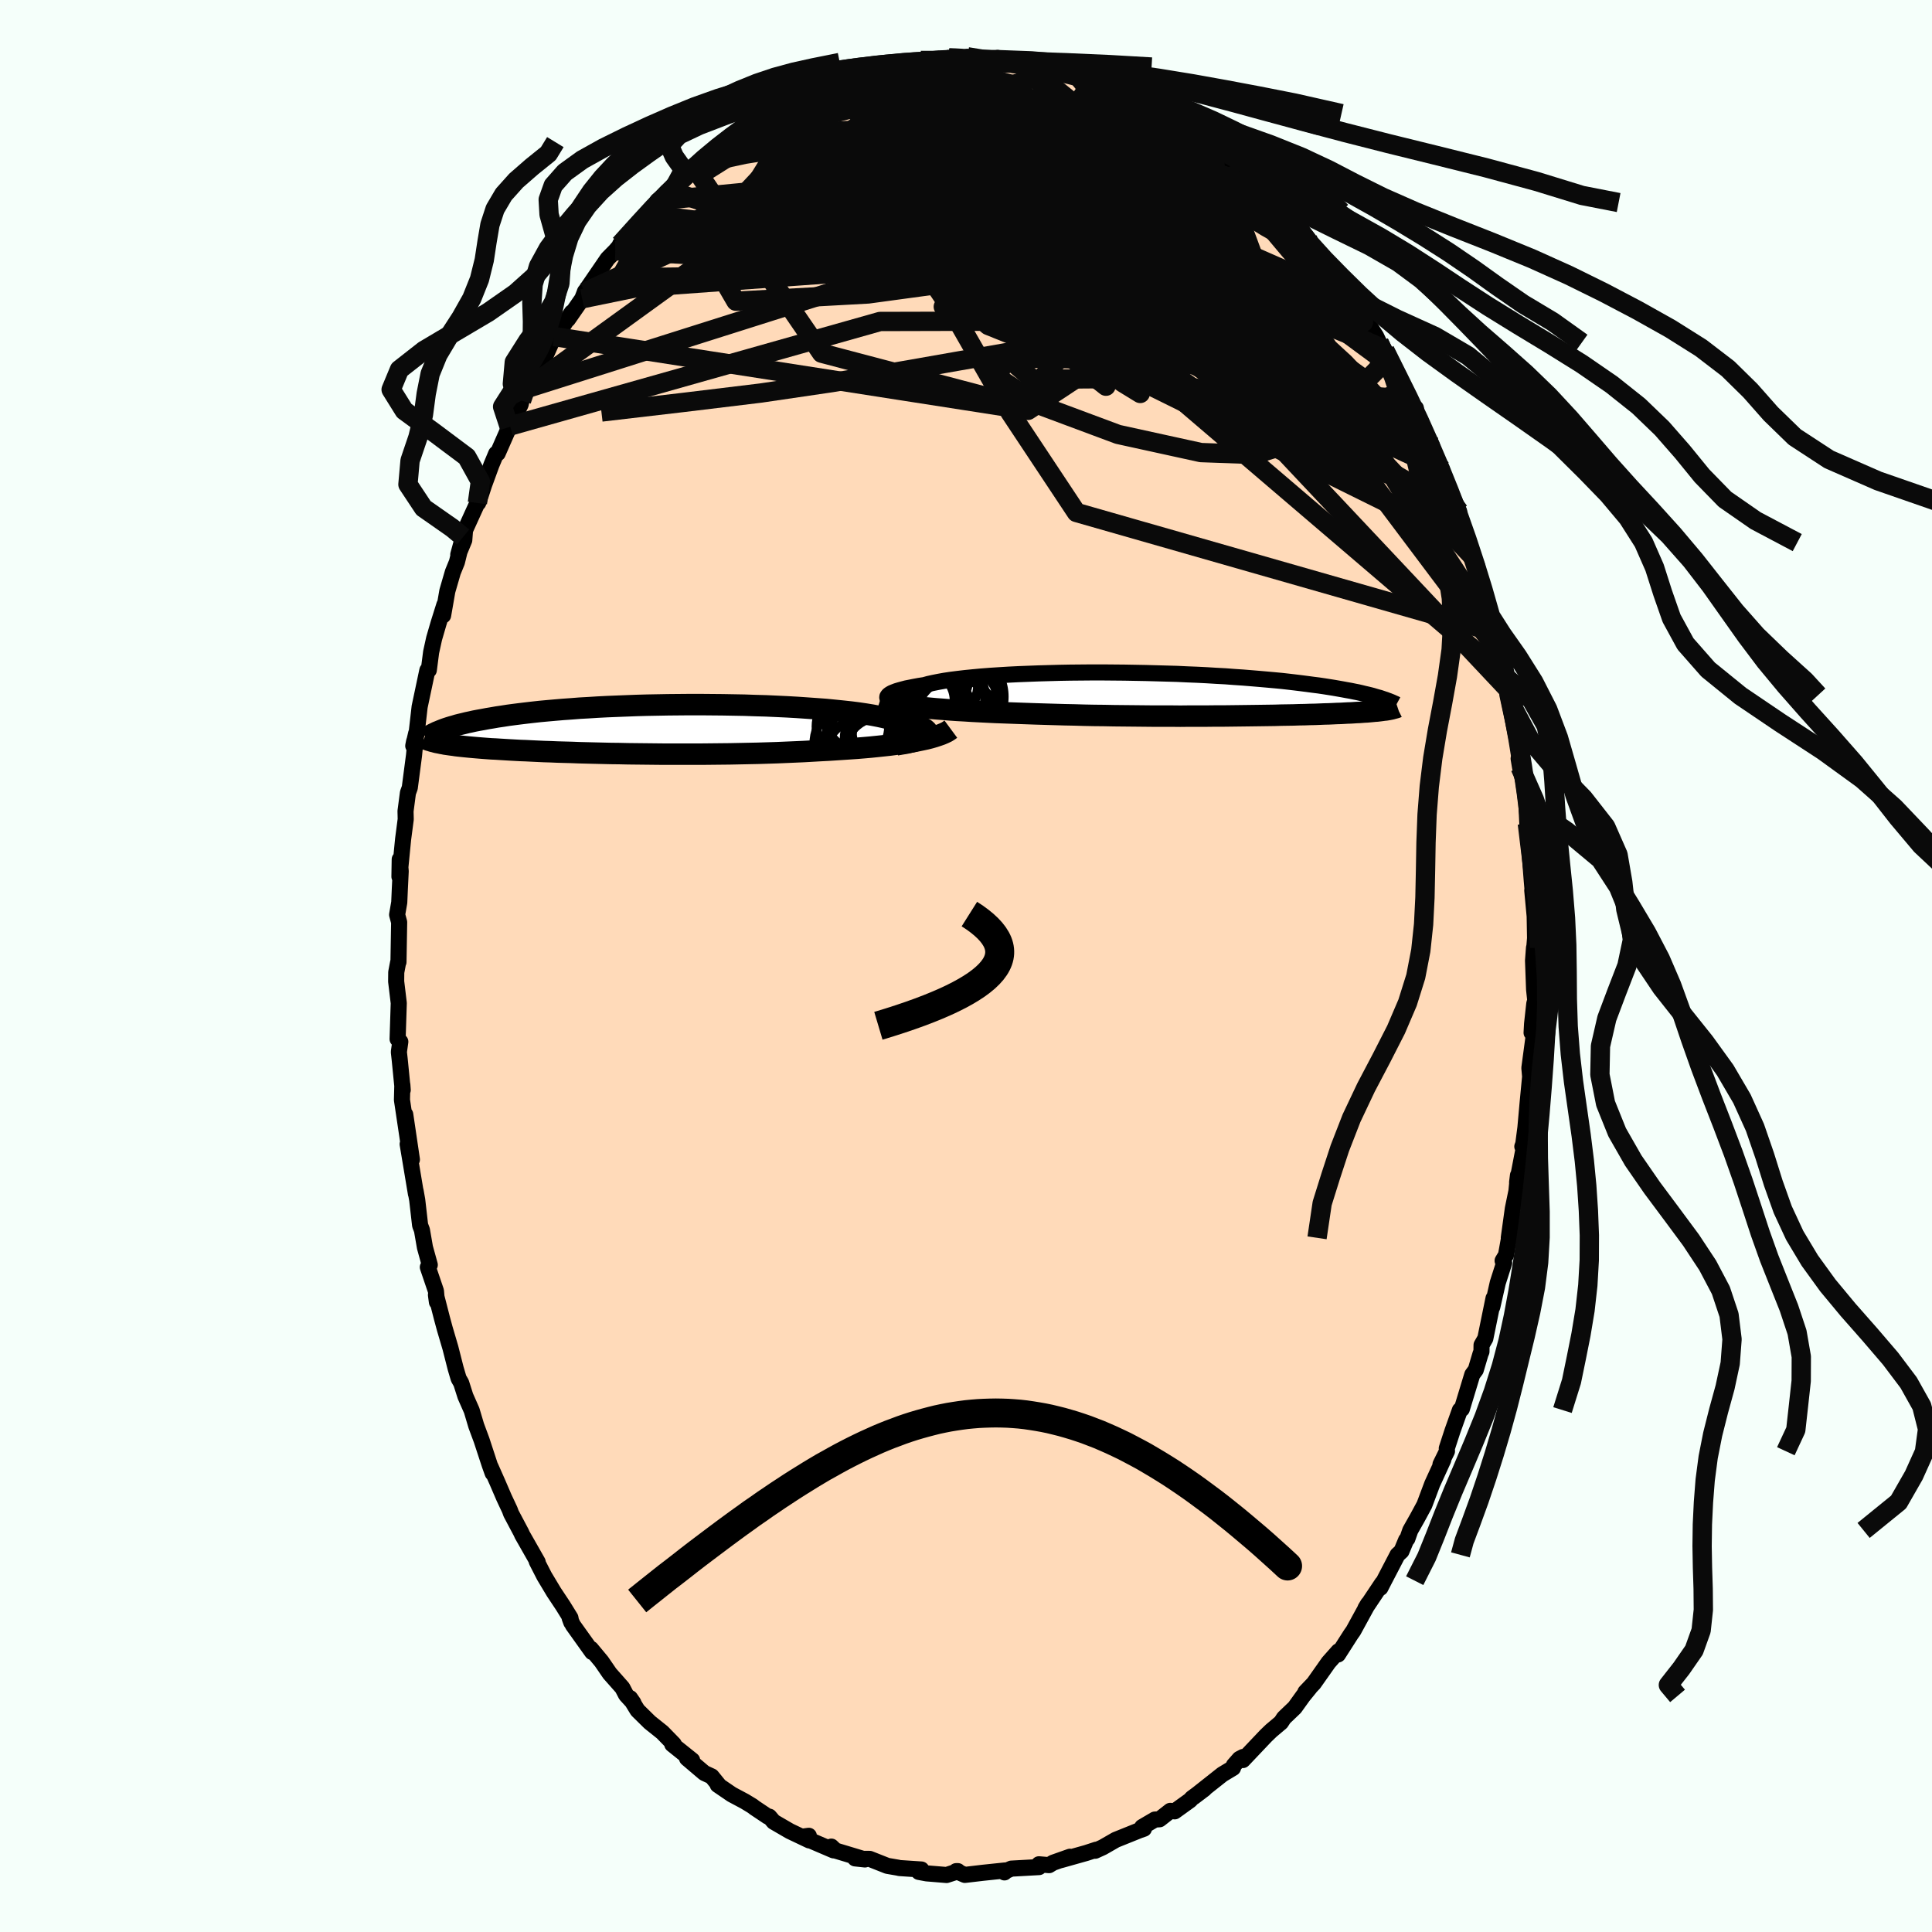 <svg xmlns="http://www.w3.org/2000/svg" width="500" height="500" viewBox="-100 -100 200 200"><defs><clipPath id="c"><path d="m30.63.66.07-.11.02-.11-.02-.11-.07-.11-.11-.11-.15-.12-.21-.11-.24-.1-.29-.11-.32-.11-.37-.1-.41-.11-.45-.1-.48-.1-.53-.09-.44-.13-.5-.12-.56-.12-.63-.12-.67-.11-.74-.11-.78-.1-.83-.09-.88-.09-.91-.09-.96-.07-.99-.07-1.02-.07-1.05-.06-1.07-.05-1.1-.05-1.1-.03-1.13-.04-1.13-.02-1.13-.02-1.14-.01-1.13-.01H6.04l-1.12.01-1.11.01-1.1.02-1.09.02-1.07.03-1.04.04-1.02.04-1 .04-.97.05-.95.06-.91.05-.89.07-.85.06-.82.07-.79.07-.76.07-.73.08-.69.08-.66.08-.63.08-.6.08-.57.09-.55.08-.51.09-.49.08-.47.09-.45.08-.42.08-.4.09-.38.08-.36.09-.34.08-.32.08-.29.09-.29.08-.26.08-.25.08-.23.08-.21.08-.2.08-.19.08-.35 1.11.15.04.16.03.16.03.18.04.18.03.19.04.21.03.21.03.22.03.24.03.25.04.26.03.27.03.29.03.3.03.31.03.33.03.35.03.36.03.38.03.4.03.42.03.44.02.46.03.49.03.5.03.54.03.55.03.58.02.6.03.63.03.65.03.68.02.7.03.72.02.75.02.77.03.79.02.81.02.84.02.85.02.88.01.89.02.9.01.93.01.93.01.95.01h3.88l.99-.01.98-.01.99-.01.98-.02.98-.02.97-.02.97-.03.95-.03.94-.04.93-.04.91-.04.89-.05.88-.05.78-.04.77-.05.76-.05.74-.05.73-.05.72-.06.69-.06.68-.07.66-.07.64-.07.61-.08.6-.09.57-.08.54-.09.52-.1"/></clipPath><clipPath id="b"><path d="m-32.71.43-.03-.09.01-.09.06-.1.09-.09.14-.1.18-.1.22-.09.26-.1.3-.09.33-.09.38-.1.41-.08.45-.09.49-.09.52-.08.43-.12.5-.11.55-.11.61-.11.67-.1.71-.09.77-.09.81-.08.86-.08.9-.07.94-.06.97-.06 1.01-.05 1.03-.04 1.05-.04 1.08-.03 1.09-.03 1.11-.02 1.11-.01 1.12-.01h1.13l1.13.01 1.12.01 1.11.02 1.11.02 1.1.03 1.08.03 1.06.03 1.05.05 1.02.04 1 .05.98.06.95.05.92.07.9.06.86.07.84.07.8.07.78.07.74.07.71.08.68.08.65.08.62.08.6.08.56.07.54.08.51.08.5.08.46.08.45.08.43.08.4.07.39.08.36.07.35.08.32.08.31.07.29.07.27.07.26.08.24.07.23.06.21.07.86 1.11-.1.02-.11.02-.12.02-.13.02-.13.01-.14.02-.15.02-.15.02-.17.02-.17.02-.19.01-.19.02-.21.02-.22.02-.23.02-.24.01-.25.02-.27.02-.28.01-.29.02-.32.02-.33.01-.35.02-.36.02-.39.01-.41.02-.43.02-.45.01-.48.02-.5.02-.52.01-.54.02-.57.01-.6.02-.61.01-.65.01-.66.02-.7.01-.71.01-.74.01-.76.01-.79.01-.81.01-.83.01H1.2l-.88.01h-1.8l-.93.01-.94-.01h-1.93l-.99-.01-.99-.01-1.01-.01-1.01-.01-1.02-.02-1.02-.01-1.02-.02-1.03-.03-1.02-.02-1.02-.03-1.01-.03-1-.03-.85-.03-.85-.03-.83-.03-.83-.03-.82-.03-.81-.04-.79-.04-.78-.04-.77-.05-.75-.04-.73-.05-.71-.06-.68-.05-.67-.06-.63-.06"/></clipPath><filter id="a"><feTurbulence baseFrequency=".05" numOctaves="3" result="noise" type="noise"/><feDisplacementMap in="SourceGraphic" in2="noise" scale="2"/></filter></defs><rect width="100%" height="100%" x="-100" y="-100" fill="#F5FFFA"/><path fill="#FFDAB9" stroke="#000" stroke-linejoin="round" stroke-width="1.667" d="m58.7-.56.11 3 .12 1.11-.1.35-.23 2.09-.05.92.27-.08-.5 3.73.08.89-.25 2.61-.24 2.68-.22 1.68-.1.27.19-.08-.73 3.79.09-.73-.16 1.64-.37 1.8-.42 3.03.41-2.1-.7 3.89-.35.58.16.22-.66 2.06-.57 2.51.13-.9-.85 4.16-.39.68-.01.68-.1.24-.49 1.65-.36.49-1.08 3.56-.2.11-.77 2.16-.59 1.81.02.29-.67 1.36.29-.47-1.15 2.51-.81 2.16-.73 1.35-.73 1.29-.3.86-.13.14-.48 1.15-.41.38-1.39 2.67-.38.74.18-.47-1.73 2.59.27-.45-1.52 2.78-.26.37-1.33 2.08.04-.33-1.02 1.15L36 74.26l-.87.91.47-.47-.7.86-.87 1.21-1.12 1.07-.3.46-1.02.86-.55.53-2.38 2.51.03-.32-.38.2-.58.66-.09.28-1.1.66-2.97 2.35 1.11-.84-1.3.96-.17.2-1.61 1.16-.45-.05-1.11.87-.49.03-1.31.77.18.18-.46.16-2.46.99-1.34.77-.79.36.12-.11-1.04.34-2.63.74.94-.35-1.75.62-.41.25-1.05-.09.01.29-2.87.16-.57.25-.14.14.06-.2-2.29.24-1.87.22-.9-.39h.18l-.03.03-1.14.37-2.06-.17-.81-.15.26-.25-2.26-.15-.17-.04-1.1-.19-1.82-.72h-.77l-.74-.05 1.02.11-3.05-.92-.43-.41.23.39-3.29-1.41.73-.1.05.48-2.02-.96-1.67-.97-.45-.53-.17-.02-1.36-.91-.22-.17-.79-.48-1.35-.72-1.45-.99.15.08-.78-.96-.76-.35-1.79-1.52.53.2-2.06-1.65.16-.02-1.19-1.22-1.29-1.03-1.27-1.25-.77-1.26.34.49-.76-.83-.38-.73-1.31-1.48-.85-1.24-1.09-1.31.12.33-2-2.8-.33-.73.17.46-.09-.47-.76-1.23-.95-1.43-.99-1.65-.79-1.54.1.07-1.61-2.83-.09-.21-1.05-1.98-.14-.38-.6-1.28-.68-1.58-.71-1.6.22.66-.3-.84-.85-2.59-.55-1.48-.47-1.58-.65-1.47-.44-1.38-.26-.45-.31-1.05-.54-2.12-.58-1.97-.29-1.07-.63-2.45.1.74-.1-1.14-.84-2.47.2-.24-.5-1.81-.31-1.79-.19-.5-.3-2.62-.17-.95.04.32-.86-5.15.44 1.6-.69-4.67.32 2.91-.66-4.42.04-1.57.04.55-.31-3.13-.09-.81.15-1.06-.28-.28.12-3.72-.27-2.24.01-.95.19-1.01.04-.05.07-4.12-.21-.78.22-1.27.06-1.39.09-1.83-.1-1.24-.03 1.79.38-3.88.27-2.06-.02-.84.25-1.9.19-.52.44-3.36.22-2.27-.3 1.29.09-.46.24-.69.33-2.89.8-3.78.15-.02.24-1.86.31-1.41.46-1.58.6-1.91-.13 1.1.44-2.53.57-1.96.42-1.03.64-2.6-.5 1.82.62-1.49.08-1.04 1.28-2.81.09-.02.6-1.84.76-2.08.49-1.17.16-.03 1.2-2.73.08-.1 1.1-2.23.09-.41.64-1.27-.16.21 1.58-2.82.32-.52.99-2.22.16-.12.36-.37 1.31-2.01-.4.72 1.48-2.13.3-.77-.04.08 2.37-3.46.81-.82 1.04-1.21-.56.54 1.72-1.82.82-.9.45-.36.88-1.43 1.27-1.05-1.1 1.11 1.65-1.58 1.79-1.56.26-.28.38-.4 1.56-1.32-.53.29 1.93-1.28.79-.39.23-.12-.05-.01 2.55-2.08 1.46-.67-.88.61 1.38-.91.1-.17 2.03-.95 1.33-.64-.14.09 1.77-.56.97-.29.5-.5 1.17-.39.66-.16 1.61-.14.06-.3.48.04.64-.05 1.19-.65 2.2-.21 1.35-.12-.63.33 2.21-.47.41-.03.72.11.77-.2v.34l.96.08 1.54-.04.63-.26 1.3.37 1.59.32h1.32l-1.84-.16 3.08.41 1.06.27.91.18 1.1.78.32-.28 1.04.48.28.14 1.39.56v-.24l2.05 1.38.36-.11-.31.02 1.7.9 1.76.74.09.22 1.53 1.07.23.1 1.49.68 1.87 1.38-1.6-.96 2.34 1.71.46.52-.01-.26 2.28 2.24v.18l1.55.97 1.27 1.43-.62-.79.44.72.74.94 1.78 1.49 1.11 1.22.41 1.04.08-.36.48.96.88.99 1.12 1.52.6.57.99 1.65.74.88.18.74.28.06 1.35 2.13.31.66.6.81-.27-.24 1.53 2.82-.25-.71 1.97 3.93.23.18.12.78 1.55 3.1-.21-.1 1.01 2.17.24.4-.02.2 1.79 4.14-.73-1.2.6 1.43-.2-.43 1.22 3.43.58 1.53.41.94.27 1.68.64 1.97.49 1.54.53 2.44-.03-.8.48 2.28-.25-.4.51 2.47.63 1.64.11 1.27-.26-.78.61 2.83.73 3.56-.18.19.15.89.34 1.47.31 2.28.1 2.08.05.85-.02-.11.26 3.01.17 2.18.11 1.26-.06-.27.25 2.68.04 2.27-.13 1.56.02-.57-.1 1.33.11 3" filter="url(#a)"/><path fill="#fff" d="m-32.71.43-.03-.09.01-.09.06-.1.09-.09.14-.1.18-.1.22-.09.26-.1.3-.09.33-.09.38-.1.41-.08.45-.09.49-.09.52-.08.43-.12.5-.11.55-.11.61-.11.67-.1.71-.09.77-.09.81-.08.86-.08.9-.07.94-.06.97-.06 1.01-.05 1.03-.04 1.05-.04 1.08-.03 1.09-.03 1.11-.02 1.11-.01 1.12-.01h1.13l1.13.01 1.12.01 1.11.02 1.11.02 1.1.03 1.08.03 1.06.03 1.05.05 1.02.04 1 .05.98.06.95.05.92.07.9.06.86.07.84.07.8.07.78.07.74.07.71.08.68.08.65.08.62.08.6.08.56.07.54.08.51.08.5.08.46.08.45.08.43.08.4.07.39.08.36.07.35.08.32.08.31.07.29.07.27.07.26.08.24.07.23.06.21.07.86 1.11-.1.02-.11.02-.12.02-.13.02-.13.01-.14.02-.15.02-.15.02-.17.02-.17.02-.19.01-.19.02-.21.02-.22.02-.23.02-.24.01-.25.02-.27.02-.28.01-.29.02-.32.02-.33.01-.35.02-.36.02-.39.01-.41.02-.43.02-.45.01-.48.02-.5.02-.52.01-.54.02-.57.01-.6.02-.61.01-.65.01-.66.02-.7.01-.71.01-.74.01-.76.01-.79.01-.81.01-.83.01H1.2l-.88.01h-1.8l-.93.01-.94-.01h-1.93l-.99-.01-.99-.01-1.01-.01-1.01-.01-1.02-.02-1.02-.01-1.02-.02-1.03-.03-1.02-.02-1.02-.03-1.01-.03-1-.03-.85-.03-.85-.03-.83-.03-.83-.03-.82-.03-.81-.04-.79-.04-.78-.04-.77-.05-.75-.04-.73-.05-.71-.06-.68-.05-.67-.06-.63-.06" filter="url(#a)" transform="translate(24.59 -28.13)"/><path fill="#fff" d="m30.63.66.07-.11.02-.11-.02-.11-.07-.11-.11-.11-.15-.12-.21-.11-.24-.1-.29-.11-.32-.11-.37-.1-.41-.11-.45-.1-.48-.1-.53-.09-.44-.13-.5-.12-.56-.12-.63-.12-.67-.11-.74-.11-.78-.1-.83-.09-.88-.09-.91-.09-.96-.07-.99-.07-1.02-.07-1.05-.06-1.07-.05-1.1-.05-1.1-.03-1.13-.04-1.13-.02-1.13-.02-1.14-.01-1.13-.01H6.04l-1.12.01-1.11.01-1.1.02-1.09.02-1.07.03-1.04.04-1.02.04-1 .04-.97.05-.95.06-.91.05-.89.07-.85.06-.82.07-.79.07-.76.07-.73.08-.69.08-.66.08-.63.08-.6.08-.57.09-.55.08-.51.09-.49.08-.47.09-.45.08-.42.08-.4.09-.38.08-.36.09-.34.08-.32.08-.29.09-.29.08-.26.08-.25.08-.23.08-.21.08-.2.08-.19.08-.35 1.11.15.04.16.03.16.03.18.04.18.03.19.04.21.03.21.03.22.03.24.03.25.04.26.03.27.03.29.03.3.03.31.03.33.03.35.03.36.03.38.03.4.03.42.03.44.02.46.03.49.03.5.03.54.03.55.03.58.02.6.03.63.03.65.03.68.02.7.03.72.02.75.02.77.03.79.02.81.02.84.02.85.02.88.01.89.02.9.01.93.01.93.01.95.01h3.88l.99-.01.98-.01.99-.01.98-.02.98-.02.97-.02.97-.03.95-.03.94-.04.93-.04.91-.04.89-.05.88-.05.78-.04.77-.05.76-.05.74-.05.73-.05.72-.06.69-.06.68-.07.66-.07.64-.07.61-.08.6-.09.57-.08.54-.09.52-.1" filter="url(#a)" transform="translate(-34.65 -24.54)"/><g fill="none" stroke="#000" transform="translate(24.59 -28.13)"><path stroke-linejoin="round" stroke-width="1.667" d="m-30.2 1.2-.42-.05-.39-.07-.35-.06-.31-.08-.28-.07-.23-.08-.19-.09-.16-.09-.11-.08-.07-.1-.03-.09.01-.09.06-.1.09-.09.14-.1.18-.1.22-.09.26-.1.3-.09.33-.09.38-.1.41-.08.45-.09.49-.09.52-.08.43-.12.5-.11.55-.11.61-.11.67-.1.71-.09.77-.09.81-.08.86-.08.9-.07.94-.06.97-.06 1.01-.05 1.03-.04 1.05-.04 1.08-.03 1.09-.03 1.11-.02 1.11-.01 1.12-.01h1.13l1.13.01 1.12.01 1.11.02 1.11.02 1.1.03 1.08.03 1.06.03 1.05.05 1.02.04 1 .05.98.06.95.05.92.07.9.06.86.07.84.07.8.07.78.07.74.07.71.08.68.08.65.08.62.08.6.08.56.07.54.08.51.08.5.08.46.08.45.08.43.08.4.07.39.08.36.07.35.08.32.08.31.07.29.07.27.07.26.08.24.07.23.06.21.07.2.07.19.06.18.07.17.06.15.06.15.06.13.06.13.06.12.05.11.06" filter="url(#a)"/><path stroke-linejoin="round" stroke-width="2.222" d="m-33.48.62.28.09.32.09.36.08.41.08.44.08.48.08.52.07.55.07.58.07.62.06.63.06.67.06.68.05.71.06.73.05.75.04.77.05.78.04.79.04.81.04.82.03.83.03.83.03.85.03.85.03 1 .03 1.01.03 1.02.03 1.02.02 1.03.03 1.02.02 1.02.01 1.02.02 1.01.01 1.01.01.99.01.99.01h1.93l.94.01.93-.01h1.8l.88-.01h.85l.83-.01.81-.01.79-.01.76-.01.74-.01.71-.01.7-.01.66-.02.65-.01.61-.01.6-.02.57-.01.54-.02.52-.01.5-.02.48-.02.45-.01.43-.02.41-.02.39-.01.36-.02.35-.02.33-.01.32-.02.29-.02.28-.01.27-.02.25-.02.24-.01.23-.02.22-.02.21-.02.19-.02.19-.01.17-.02.17-.02.15-.02.15-.02.14-.02.13-.01.13-.02.12-.02.11-.02.1-.02.1-.02.09-.02.09-.03.09-.02.07-.02.08-.02.07-.02.07-.02.06-.03.06-.02" filter="url(#a)"/><circle cx="-28.605" cy="-.299" r="3.214" clip-path="url(#b)" filter="url(#a)"/><circle cx="-25.705" cy="2.401" r="4.12" clip-path="url(#b)" filter="url(#a)"/><circle cx="-28.83" cy="-1.979" r="4.544" clip-path="url(#b)" filter="url(#a)"/><circle cx="-25.78" cy="1.371" r="4.69" clip-path="url(#b)" filter="url(#a)"/><circle cx="-25.75" cy="-1.159" r="4.32" clip-path="url(#b)" filter="url(#a)"/><circle cx="-27.63" cy="1.471" r="3.512" clip-path="url(#b)" filter="url(#a)"/><circle cx="-26.6" cy=".326" r="3.988" clip-path="url(#b)" filter="url(#a)"/><circle cx="-27.37" cy="-1.004" r="4.026" clip-path="url(#b)" filter="url(#a)"/><circle cx="-28.88" cy=".631" r="3.104" clip-path="url(#b)" filter="url(#a)"/><circle cx="-25.6" cy=".251" r="4.92" clip-path="url(#b)" filter="url(#a)"/></g><g fill="none" stroke="#000" transform="translate(-34.65 -24.54)"><path stroke-linejoin="round" stroke-width="2.222" d="m27.42 1.65.52-.09.48-.08.43-.1.39-.09.35-.1.3-.1.25-.11.21-.1.16-.11.12-.11.07-.11.02-.11-.02-.11-.07-.11-.11-.11-.15-.12-.21-.11-.24-.1-.29-.11-.32-.11-.37-.1-.41-.11-.45-.1-.48-.1-.53-.09-.44-.13-.5-.12-.56-.12-.63-.12-.67-.11-.74-.11-.78-.1-.83-.09-.88-.09-.91-.09-.96-.07-.99-.07-1.02-.07-1.05-.06-1.07-.05-1.1-.05-1.1-.03-1.13-.04-1.13-.02-1.13-.02-1.14-.01-1.13-.01H6.04l-1.12.01-1.11.01-1.1.02-1.09.02-1.07.03-1.04.04-1.02.04-1 .04-.97.05-.95.06-.91.05-.89.07-.85.06-.82.07-.79.07-.76.07-.73.08-.69.08-.66.08-.63.08-.6.08-.57.09-.55.08-.51.09-.49.08-.47.09-.45.08-.42.08-.4.09-.38.08-.36.09-.34.08-.32.08-.29.09-.29.08-.26.08-.25.08-.23.08-.21.08-.2.08-.19.08-.18.07-.16.08-.15.07-.14.07-.13.07-.13.07-.11.07-.1.06-.1.07-.08.06" filter="url(#a)"/><path stroke-linejoin="round" stroke-width="2.222" d="m33.08.02-.19.14-.22.14-.27.13-.3.13-.34.12-.36.12-.41.12-.43.11-.46.1-.49.1-.52.1-.54.09-.57.08-.6.09-.61.08-.64.07-.66.07-.68.07-.69.06-.72.06-.73.05-.74.05-.76.05-.77.05-.78.04-.88.05-.89.05-.91.04-.93.04-.94.04-.95.03-.97.03-.97.02-.98.02-.98.02-.99.01-.98.01-.99.01H3.36l-.95-.01-.93-.01-.93-.01-.9-.01-.89-.02-.88-.01-.85-.02-.84-.02-.81-.02-.79-.02-.77-.03-.75-.02-.72-.02-.7-.03-.68-.02-.65-.03-.63-.03-.6-.03-.58-.02-.55-.03-.54-.03-.5-.03-.49-.03-.46-.03-.44-.02-.42-.03-.4-.03-.38-.03-.36-.03-.35-.03-.33-.03-.31-.03-.3-.03-.29-.03-.27-.03-.26-.03-.25-.04-.24-.03-.22-.03-.21-.03-.21-.03-.19-.04-.18-.03-.18-.04-.16-.03-.16-.03-.15-.04-.14-.04-.14-.03-.13-.04-.12-.04-.12-.03-.11-.04-.11-.04-.1-.04-.1-.04-.09-.04" filter="url(#a)"/><circle cx="26.923" cy=".226" r="4.094" clip-path="url(#c)" filter="url(#a)"/><circle cx="25.783" cy="2.491" r="3.74" clip-path="url(#c)" filter="url(#a)"/><circle cx="23.373" cy="1.566" r="4.432" clip-path="url(#c)" filter="url(#a)"/><circle cx="22.923" cy="-.244" r="3.754" clip-path="url(#c)" filter="url(#a)"/><circle cx="24.453" cy="1.701" r="4.458" clip-path="url(#c)" filter="url(#a)"/><circle cx="23.693" cy="-1.379" r="3.666" clip-path="url(#c)" filter="url(#a)"/><circle cx="24.278" cy="3.151" r="4.392" clip-path="url(#c)" filter="url(#a)"/><circle cx="27.088" cy="1.511" r="4.4" clip-path="url(#c)" filter="url(#a)"/><circle cx="26.018" cy="-1.304" r="3.962" clip-path="url(#c)" filter="url(#a)"/><circle cx="26.013" cy="1.026" r="3.932" clip-path="url(#c)" filter="url(#a)"/></g><g fill="none" stroke="#0A0A0A" stroke-linejoin="round" stroke-width="2"><path d="M-1.75-94h.53l.7.04.77.07.82.07.89.06.9.05.84.05.66.04.36.04-.02.01h-.41l-.75-.03-1.02-.07-1.32-.14m30.51 14.78.94 1.01.97 1.01.66.79.33.51.08.31-.09.19-.25.09-.43-.04-.66-.21-.95-.44-1.26-.71-1.61-1-1.97-1.29-2.35-1.6-2.8-1.93L19-84.62l-3.87-2.63-4.21-2.92m33.7 29.02.14.4.09.95-.4.66-.95.28-1.5-.11-2.07-.54-2.66-.98-3.3-1.42-3.95-1.84-4.63-2.29-5.36-2.75-6.11-3.24-6.85-3.69-7.63-4.08-8.59-4.44m-12.06-3.65.81-.34.5-.24.66-.35.82-.44.89-.45.86-.39.78-.33.65-.25.52-.17.36-.07.18.02-.02.15-.23.26-.45.38-.65.48-.86.6-1.07.72-1.31.87-1.59 1.03-1.98 1.25-2.44 1.52-3.09 1.94" filter="url(#a)"/><path d="m35.34-75.38.17.63-.12.51-.3.68-.54.85-.87.94-1.27.99-1.73.97-2.22.94-2.69.9-3.19.86-3.66.85-4.16.85-4.68.87-5.19.92-5.72 1-6.27 1.1-6.81 1.13-7.35 1.08-7.92.96-8.56 1m66.81-24.19.35.39.45.52.09.38-.3.25-.58.2-.82.19-1.12.13h-1.49l-1.95-.19-2.46-.39-2.96-.56-3.46-.7-3.97-.84-4.52-1.01-5.14-1.22-5.81-1.45-6.66-1.61" filter="url(#a)"/><path d="m-28.33-82.3.56-.34 1.17-.47 1.65-.48 2.06-.44 2.39-.38 2.68-.36 2.93-.36 3.16-.38 3.37-.39 3.52-.35 3.63-.3 3.71-.24 3.76-.2 3.78-.21 3.7-.22 3.53-.21m25.49 23.09.28.58.04.63-.11.76-.35.77-.68.69-1.04.52-1.45.32-1.88.1-2.32-.15-2.78-.38-3.24-.63-3.71-.86-4.19-1.12-4.67-1.37-5.17-1.6-5.65-1.81-6.15-1.98-6.68-2.14-7.34-2.31-8.21-2.37" filter="url(#a)"/><path d="m50.32-48.26.24.86-.11.67-.41.58-.8.25-1.28-.18-1.78-.65-2.31-1.17-2.88-1.71-3.48-2.32-4.1-2.94-4.71-3.55-5.28-4.12-5.84-4.66-6.44-5.24-7.15-5.88-7.94-6.53m34.57 4.46.64.73.2.31.23.39.3.5.22.49.01.36-.29.17-.6-.03-.87-.19-1.14-.34-1.43-.49-1.77-.66-2.16-.89-2.56-1.15-2.95-1.42-3.32-1.71-3.66-1.98-4.02-2.27-4.42-2.56m-6.36-2.73.1.13.51.03.31.13-.02.29-.33.46-.62.6-.88.76-1.15.91-1.5 1.1-1.92 1.32-2.42 1.55-2.98 1.77-3.55 2.01-4.11 2.26-4.75 2.65-5.68 3.35" filter="url(#a)"/><path d="m36.31-73.74.89 1.07.86 1.09.77 1.03.65.92.54.8.43.68.34.57.24.44.12.32v.17l-.12.04-.24-.09-.37-.23-.54-.42-.75-.66-1-.98-1.27-1.33-1.55-1.71-1.82-2.09-2.05-2.44-2.24-2.77-2.38-3.06m25.12 38.56L3.9-67.57l-9.39-5.46 4.12 1.9 8.58 3.48 8.53 1.96 5.15-.8.66-3.17-2.51-4-3.2-3.12-1.7-1.32.71.22 2.48.8 2.51.61.98.57-.19 1.66 1.39 3.57 4.91 3.23 2.83-4.97-11.13-16.57" filter="url(#a)"/><path d="m5.65-93.47 8.8 8.89 14.93 13.14 9.81 9.02 3.49 3.69-2.29-.96-7.11-4.36-9.73-6.07-9.1-5.9-5.39-4.14-.46-1.58 3.26.83 4.16 2.29 2.3 2.39-.57 1.14-1.42-1.1 1.63-4.11-4.8-11.33m-37.1 5.95 16.98-4.31 8.84 1.62 3.59 4.3-2.45 3.84-4.89 2.7-2.63 2.87 1.81 4.06 5 4.29 4.72 1.9 1.45-2.63-1.65-6.82-1.18-7.92 1.42-5.28-2.63-1.37-23.59-.6" filter="url(#a)"/><path d="M35.75-74.34 17-84.87 5.34-86.75l-1.56 1.89 5.7 3.97 7.46 4.88 5.68 4.66 3.34 3.75 1.9 2.6 1.09 1.24.01-.47-1.73-2.44-3.69-4.11-5.01-4.78-5.13-3.93-4.17-1.64-2.74 1.31-1.55 3.67-.99 4.23-1.31 2.35-3.03-1.05-7.05-3.37-13.43-2.33-11.95-1.47" filter="url(#a)"/><path d="m-23.76-85.81 43.62 18.13 9.96-.9.71-2.47-1.83-.6-4.16-.69-5.77-2.01-5.32-2.68-3.22-2.03-1.16-.8-.39-.06-1.02-.33-2.12-1.23-2.47-1.87-1.09-1.35 2.43.72 7.71 4.06 13.22 7.81 15.33 10.97 10.38 14.08" filter="url(#a)"/><path d="m9.79-92.79-16.64 5.25 7.53 6.45 12.69 6.12 6.41 2.32-1.92-.93-7.08-1.23-7.64.64-4.63 2.55-.21 2.91 3.44 1.54 5.04-.58 4.35-2.04 1.74-1.98-2.41-.6-7.71 1.05-12.88 1.75-13.69.75-2.46-4.23L.15-94.12" filter="url(#a)"/><path d="m14.83-91.17 2.8 3.89-6.53 1.57-4.95.92-.2 2.03 2.99 4.2 3.97 5.67 3.88 5.16 3.72 2.85 3.33-.23 1.92-2.87-.89-4.32-4.23-4.51-6.38-3.85-5.75-2.96-1.99-2 2.73-.73 2.73-.06-15.31-7.45" filter="url(#a)"/><path d="m31.71-79.03-14.94-7.08-7.42-2.49-.53.4 1.22 2.04.9 2.68.24 2.18-.46.76-.76-.61-.02-1.07 1.63-.49 2.96.44 2.47.94-.28.71-4.03.19-6.43.19-5.31 1.05.95 2.38 14.63 5.09L49.04-51.8" filter="url(#a)"/><path d="M54.83-34.53 34.71-65.31l-5.18-6.73-8.15-2.15-10.27-1.37-7.07-.01-1.56 1.84 2.1 2.89 2.13 2.38-.26.79-2.39-.62-2.24-.88.45.06 4.32 1.46 7.47 2.36 8.44 2.07 6.64.28 2.69-2.75-1.32-5.66-2.09-5.66 1.86-1.24 1.61-.71" filter="url(#a)"/><path d="m-19.25-88.86 42.19 28.63 8.29 6.14.43.59-1.79.55-5.55-.2-8.58-1.88-8.08-3.01-4.29-2.82.44-1.66 3.9-.43 5.28.16 5.02-.03 3.92-.65 2.55-1.22 1.19-1.36-.15-1.04-1.51-.64-2.82-.58-3.41-1-2.11-1.57 1.12-2 3.57-1.94 4.42 1.4 23.46 19.55" filter="url(#a)"/><path d="m-39.43-69.84 46.12-3.33L25.82-72l5.01-.48-1.75.13-6.19.91-9.62.11-11.38-1.46-11.03-2.19-8.85-1.66-5.21-.94-.29-1.29 5.07-2.66 8.63-3.63 7.04-3.12-2.29-1.75-14.11 1" filter="url(#a)"/><path d="m-42.64-65.16 49.06 7.64 9.19-6.08 1.72-4.26 2.66-1.02 3.87 1.32 2.03 1.63-2.26-.12-6.48-2.77-8.47-4.83L.95-79l-5.16-4.29-2.13-2.3.2-.2.96 1.3-.31 1.93-3.04 1.83-5.36 1.51-5.67 1.47-4.32.26 8.09-13.13" filter="url(#a)"/><path d="m6.17-93.31 19.78 16 1.38 3.28-5.99-2.4-5.41-1.32-2.72 1.24-1.45 2.31-2.07 1.6-3.48.22-4.45-.61-4.38-.53-3.24-.11-1.7-.29-.74-1.48-.74-3.12-.46-3.9 2.4-2.55 9.3 1.42 19.37 8.39 26.67 21.29" filter="url(#a)"/><path d="m-35.81-74.71 27.77-7.26 10.76 4.09 5.14 3.95 3.51-.03 2.48-2.44 2.25-2.09 2.66-.32 2.74 1.19 1.74 1.58-.23 1.02-2.29.11-3.25-.47-2.46-.44-.5-.03 1.01.06.6-.88-1.29-2.69-2.36-3.84-1.89-2.71-6.28-.35-28.06.45" filter="url(#a)"/><path d="M49.28-51.4 7.17-70.89l.3-6.14 9.7 1.4 6.93 1.93 2.33-.13-.64-1.77-2.07-2.39-2.9-2.39-3.73-2.17-4.57-1.8-5.07-1.27-4.68-.57-2.96.33.19 1.54 4.16 3.15 7.73 5 9.33 6.32 7.52 5.7 1.73 1.94-6.79-4.64L9.71-77.77-3.14-89.42l-.19-4.44" filter="url(#a)"/><path d="m-34.09-76.53 32.02-2.9 8.85 4.41 1.14 1.54.06-.65-.9-.42-2.89.59-4.75.89-5.16.33-3.77-.54-1.4-1.3.66-1.78 1.6-2.06 1.61-2.11 1.56-1.79 2.13-1.06 3.14.02 3.58 1.15 2.35 1.88-.39 1.82-2.87 1.15-2.93 1.01-.25 3.16 5.97 7.43 41.3 8.01" filter="url(#a)"/><path d="M50.72-47.26 6.2-72.83l-11.82-8.18 1.67.03 8.04 4.15 9.89 5.32 7.44 4.32 2.27 2.25-3.12.22-6.47-1.12-6.64-1.66-4.06-1.67-.38-1.7 2.34-2.12 3.03-2.63 2.06-2.19.61.09-.48 3.81-.56 6.57-1.19 2.69-28.58-23.91" filter="url(#a)"/><path d="m-39.47-69.76 12.17-5.6 20.66-5.34 16.45-1.51 8.09.08-.34-.22-6.53-.92-9.23-.91h-8.53l-5.57 1.38-1.92 2.46 1.14 2.62 3.27 1.86 5.54 1.16 9.86 1.94 16.2 5.19 18.99 11.23 14.28 23.69" filter="url(#a)"/><path d="m30.62-80.39-19.09-7-7.57-.02L2.1-83.6l2.89 6.07 5.41 6.5 5.53 5.38 3.47 3.16.01.35-3.19-2.59-4.46-4.91-3.48-5.77-1.66-4.73-.75-2.29-.65.25.98 1.63 6.25 1.94 13.2 4.9L49.28-51.4" filter="url(#a)"/><path d="m43.09-63.97-29.47-12-8.66.74-1.77.7 1.16-1.83-.03-3.34-2.39-3.21-3.14-1.76-1.85.25.69 1.78 3.84 2.08 6.62 1.22 6.59-.15 1.5-1.64-3.67-2.97 14.28.32" filter="url(#a)"/><path d="m39.9-69.01-24.85-6-4.61 5.71 5.47 1.56 4.15-3.53.48-5.01-1.69-3.87-2.55-2.16-2.99-1.01-2.98-.31-2 .46-.07 1.62 1.9 2.99 2.54 4.09 1.32 4.5-.73 3.96-1.34 2.37 1.29.59 8.08 3.61 34.25 29.26M.15-94.12l-7.59 13.9 2.21 3.7-2.98-1.07-3.22-1.87.53-1.17 4.14.08 4.62 1.48 1.63 2.39-2.57 2.25-4.74.96-3.02-.97 1.64-2.83 5.82-4.02 6.1-4.26 1.74-3.62-4.43-2.24-8.69-.11-10.49 2.49" filter="url(#a)"/><path d="M50.32-48.26 2.27-67.49l-3.7-11.57 6.7-4.42 4.09-.92-.77-.51-3.18-1.26-2.53-1.39-.49-.18 1.15 2 1.61 4.01 1.36 4.42 1.43 2.18 1.79-2.33.33-6.64-4.92-7.05-9.82-2.59" filter="url(#a)"/><path d="m-36.29-74.04 31.89 1.67 19.28 6.63 3.22-1.37-1.62-5.26-.18-5.01 1.01-3.41-.18-2.12-2.27-1.42-3.04-.82-1.5.17 1.17 1.5 2.23 2.3-.95.7-7.97-5.03-5.42-8.41" filter="url(#a)"/><path d="m-23.94-85.68 44.23 18.33L37-57.99l1.68-1.08-5.88-5.22-9.62-5.04-10.96-3.82-9.92-3.08-7-2.76-3.43-2.36-.47-1.54 1.41-.29 2.37 1.13 2.62 2.35 1.97 3.05.29 2.92-1.96 1.8-3.45-.27-2.63-2.9 1.44-5.16 7.69-5.54 12.06-2.48 13.59 4.76" filter="url(#a)"/><path d="m-45.37-59.81 24.27-17.56 8.87-2.99 4.13 2.23 6.4 3.84 7.11 3.65 4.5 2.28.83.47-1.59-1.1-1.95-2.03-.8-2.24.87-1.77 2.18-.64 2.66 1.01 2.03 2.63.24 3.43-2.26 2.93-4.25 1.62-3.57 1.09 2.62 2.22 13.29-.1.18-27.4" filter="url(#a)"/><path d="m-30.67-80.27 18.2 6.05 24.44 4.6 11.82.19.91-2.6-4.03-3.22-4.06-2.11-2.06.14-.64 2.32-.47 2.99-.55 1.52-.48-1.37-1.78-4.41-5.33-6.62-7.47-6.76-10.52-2.33" filter="url(#a)"/><path d="m52.52-42.3-16.1-17.1-10.55-.04-7.25-1.32-4.58-3.84-3.36-3.92-2.1-2.2.04-.36 2.54.66 4.44.86 5.06.74 4.32.57 2.48.14.2-.78-1.68-2.05-2.18-2.86-.87-2.52 1.29-1.19 1.97-.19-1.21-1.06-8.59-3.62-17.52-4.78-22.58 1.36" filter="url(#a)"/><path d="m-10.86-92.43.6 3.1 12.35 1.99L13-83.27l4.42 5.57-2.74 5.37-7.12 3.56L.61-67.6l-2.96-.65 2.25-1.37 6.08-1.24 7.17-.88 5.87-.73 3.42-.73 1.07-.6-.78-.19-2.57.3-4.92.47-7.75.17-9.94-.34-10.05-.56-7.91-.3-4.78-.32 1.51-3.49 22.34-15.97" filter="url(#a)"/><path d="M44.37-61.86 26.84-74.79 7.43-77.54l-14.79.12-9.27-.13-4.88-.91-1.3-1.56 1.71-1.82 3.89-1.55 4.79-.78 4.32.21 2.83 1.03 1.14 1.39-.12 1.2-.71.78-.36.81 2 1.81 7.58 3.41 14.68 3.82 16.11 1.89 8.31 4.09" filter="url(#a)"/><path d="M51.05-47.06 8.14-70.8l-9.82-9.38-3.23-.2-1.59 3.09-1.03 2.54-.77.84-.51-.45-.32-1.03.02-1.15 1.05-.97 3.12-.48 5.54.38 6.71 1.31 5.15 1.78.85 1.3-4.05-.24L3.37-76l-1.55-4.29L11-81.68l28.9 12.67" filter="url(#a)"/><path d="m-47.2-55.9 38.3-10.82 23.47-.06 6.09-4.06-4.76-5.48-9.03-3.75-8.15-.76-4.59 1.69-1.16 2.38.53 1.03 1.11-1.39 2.46-3.01 5.3-2.27 7.29.52 3.19 2.63L.13-77.24l-39.86 8.17" filter="url(#a)"/><path d="m54.83-34.53-43.4-12.42-6.86-10.34-6.33-11.06-5.09-7.49-.37-2.59 4.24 1.27 5.97 2.92 4.18 2.35.35.61-3.04-.81-4.67-1.02-5.89-.3-8.95.66-12.19 1.4-8.58.1 5.13-9.02" filter="url(#a)"/><path d="m-36.29-74.04 38.47-1.68 15.18 2.25 2.78-.23-1.19.03-2.49.32-3.58-.09-4.75-.58-5.2-.82-3.85-.91-.45-.81 3.78-.42 6.76-.03 7.07-.2 4.99-.95 2.38-.89.33 1.29-5.8 1.92-33.93-14.78" filter="url(#a)"/><path d="M-45.37-59.81.51-74.34l20.31 2.23 3.1 5.8-6.99 2.85-8.06-.52-3.44-1.42 1.34-.05 3.39 1.85 3 2.53 1.33 1.05-.87-2.32-1.96-6.21.26-8.43 1.24-7.85-16.49-9.03" filter="url(#a)"/><path d="m-14.16-91.09 25.11 23.9-4.61-2.69L.25-74.6l-1.69-2.15 3.19-.46 5.59-.03 4.85-.1 2.24-.11-.46.05-2.02.29-2.09.38-1.12.09.11-.59.76-1.41.27-1.94-1.34-1.98-3.51-1.56-5.2-1.02-5.21-.74-2.2-.91 4.46-1.35 11.94-1.21 9.81.37" filter="url(#a)"/><path d="m31.89-78.96-2.11-1.33-1.31 1.38-1.81 2.68-5.1.16-7.57-2.72-7.31-3.74-5.16-3.02-2.88-1.44-1.41.35-.47 2.12.7 3.78 2.51 5.1 4.64 5.77 6.11 5.5 5.54 4.01 1.78 1.09-4.88-3.1-11.38-7.28-13.17-8.75-9.11-5.63-.13-3.92" filter="url(#a)"/><path d="M56.2-28.54 23.72-63.05l-2.9-8.67-3.78-4.02-6.4-2.99-5.6-.86-3.72 1.35-2.33 2.23-.94 1.81 1.16.97 3.43.39 4.71.02 4.52-.49 3.78-1.23 3.6-1.85 3.44-2L24.21-80l-3.83-2-21-11.92" filter="url(#a)"/><path d="m11.8-91.83 8.23 10.18-7.83 2.08L8-76.12l.42 4.45 1.81 3.08 1.73.52 1.52-1.4 1.15-1.95.28-1.47-.87-.64-1.41.18-.42.93 2.03 1.4 4.5 1.11 4.96-.45 2.44-2.96-1.8-5.06-5.08-4.97-6.34-1.87-10.25 2.65-34.61 3.35" filter="url(#a)"/><path d="M44.37-61.86 27.08-75.28l-7.46 1.26-2.56 3.28 1.35 1.62 3.48.24 3.91-.02 3.07.35 1.45.73-.69.65-3-.23-4.79-1.64-5.01-2.76-3.06-2.73.46-1.44 3.72.05 4.55.42 2.53-.38.28.34 3.72 8.24 26.03 34.65" filter="url(#a)"/><path d="m48.24-53.87-11.05-2.02-17.85-14.64-11.73-8.36-5-1.05-.18 2.66 2.28 2.77 2.97.91 2.79-1.17 2.21-2.44L13.97-80l-.15-2.63-1.97-2.29-3.61-1.84-4.31-1.03-3.56.39-1.33 2.56 1.87 5.29 4.72 7.9L9.78-63l-4.47 4.9-20.26-5.34-13.12-19.14" filter="url(#a)"/><path d="m-10.86-92.43 23.77 24.69-9.02-3.31-6.65-5.86.72-3.57 5.4-.43 7.66 2.51 8.42 4.41 7.85 4.74 6 3.62 3.36 1.68.66-.31-1.42-1.75-2.58-2.4-3.05-2.39-3.3-2.2-3.89-2.3-4.92-2.89-5.75-3.57-5.15-3.58-2.01-2.29 3.55.27 9.37 3.23 11.27 4.94 4.8 2.59M.15-94.12l1.42.23 1.9.18 2.04.26 2.17.36 2.24.45 2.23.52 2.2.6 2.2.65 2.24.72 2.28.8 2.28.88 2.24.97 2.18 1.05 2.19 1.13 2.24 1.22 2.36 1.29 2.48 1.35 2.57 1.4 2.59 1.44 2.59 1.51 2.59 1.57 2.59 1.65 2.54 1.73 2.51 1.8 2.65 1.83 3.06 1.83 3.02 2.16" filter="url(#a)"/><path d="m-1.75-94 1.13.09 1.49.1 1.82.14 1.99.19 2.01.26 1.98.33 1.96.42 1.97.5 2.01.6 2.07.71 2.1.8 2.09.91 2.05 1 1.99 1.08 1.93 1.16 1.91 1.22 1.96 1.3 2.04 1.36 2.16 1.42 2.25 1.5 2.29 1.55 2.26 1.63 2.16 1.68 2.03 1.75 1.95 1.8 1.9 1.87 1.89 1.92 1.92 1.98 1.97 2.06 2.02 2.13 2.14 2.21 2.29 2.31 2.55 2.48 2.91 2.86 3.31 3.62" filter="url(#a)"/><path d="M-4.68-93.74h1.22l1.6-.09 1.65-.03 1.7.06 1.78.15 1.88.24 1.96.33 2 .41 2.03.49 2.02.56 2.01.63 2 .68 1.97.76 1.92.84 1.89.92 1.87 1 1.94 1.09 2.08 1.2 2.27 1.31 2.4 1.34 2.25 1.28 1.78 1.17 1.31 1.31m19.26 63.34.23 1.92.34 2.77.43 2.85.45 2.82.34 2.77.19 2.77.03 2.81-.1 2.86-.17 2.87-.21 2.87-.23 2.8-.25 2.71-.26 2.65-.28 2.59-.32 2.58-.35 2.58-.38 2.58-.42 2.59-.48 2.59-.56 2.59-.69 2.61-.83 2.63-.96 2.64-1.07 2.63-1.09 2.58-1.06 2.49-.97 2.38-.88 2.25-.87 2.15-1.24 2.45m11.56-80.46 4.18 2.88 3.49 2.91 1.87 2.88 1.13 2.78.3 2.7-.56 2.65-1.04 2.69-1.04 2.76-.66 2.87-.06 2.96.59 2.99 1.2 2.98 1.67 2.92 1.95 2.82 2.05 2.75 1.97 2.66 1.73 2.62 1.36 2.58.85 2.55.31 2.52-.19 2.5-.53 2.47-.67 2.44-.61 2.42-.47 2.38-.31 2.36-.18 2.32-.11 2.28-.03 2.24.04 2.22.07 2.2.02 2.18-.23 2.14-.73 2.03-1.31 1.89-1.35 1.72.95 1.13" filter="url(#a)"/><path d="m-23.94-85.68.89-.82.26-1.17-.32-1.05.41-.89 1.63-.78 2.52-.69 2.84-.61 2.75-.53 2.51-.44 2.32-.37 2.22-.27 2.2-.18 2.26-.1 2.33-.01 2.44.06 2.52.14 2.59.21 2.63.29 2.65.36 2.64.44 2.65.53 2.72.62 2.88.73 3.13.83 3.45.94 3.81 1.03 4.17 1.11 4.55 1.16 4.91 1.21 5.22 1.3 5.25 1.42 4.68 1.44 3.79.74" filter="url(#a)"/><path d="m-30.12-80.74.9-1.67-.98-1.38-.51-1.17.99-1.07 2.11-1 2.53-.97 2.47-.91 2.23-.86 2.01-.78 1.88-.69 1.87-.59 1.93-.5 2.06-.42 2.2-.33 2.31-.26 2.41-.19 2.49-.1 2.56-.02 2.67.07 2.82.15 3.01.25 3.22.34 3.4.44 3.49.5 3.49.57 3.45.62 3.45.65 3.65.72 4.88 1.1m18.49 67.66 1.48 3.35 1.02 3.07.38 2.95.2 2.87.19 2.78.12 2.7-.03 2.65-.19 2.68-.31 2.74-.36 2.85-.32 2.93-.22 2.99-.09 2.98.02 2.92.09 2.83.09 2.73v2.65l-.15 2.6-.33 2.57-.49 2.54-.57 2.52-.61 2.5-.6 2.46-.62 2.44-.66 2.4-.71 2.39-.76 2.4-.81 2.4-.83 2.28-.71 1.9-.4 1.47" filter="url(#a)"/><path d="m-34.09-76.53 1.4-1.48 1.4-1.52 1.37-1.43 1.39-1.35 1.41-1.27 1.42-1.18 1.42-1.1 1.42-1.04 1.46-.98 1.49-.92 1.55-.86 1.63-.78 1.71-.7 1.81-.6 1.91-.52 1.99-.42 2.04-.35 2.09-.27 2.13-.18 2.17-.11 2.24-.02 2.34.06 2.44.16 2.58.25 2.71.34 2.84.43 2.93.5 2.94.57 2.87.63 2.82.7 2.98.79 3.61.99 4.36 1.24" filter="url(#a)"/><path d="m-35.81-74.71 1.98-2.19 1.48-1.61 1.39-1.43 1.4-1.35 1.4-1.29 1.45-1.24 1.54-1.18 1.64-1.14 1.72-1.09 1.78-1.01 1.8-.94 1.8-.84 1.8-.76 1.79-.66 1.78-.58 1.8-.5 1.8-.42 1.81-.34 1.81-.24 1.78-.15 1.75-.06 1.78.02 1.88.09 2 .15 2.07.21 1.98.28 1.91.37" filter="url(#a)"/><path d="m-46.01-58.54.58-1.7.35-2.23.18-2.2.02-2.04-.06-1.94.13-1.91.56-1.88 1.01-1.84 1.3-1.76 1.38-1.66 1.36-1.55 1.35-1.45 1.38-1.36 1.44-1.29 1.49-1.23 1.55-1.18 1.62-1.13 1.69-1.06 1.74-.99 1.76-.91 1.76-.81 1.78-.72 1.84-.62 1.95-.53 2.08-.46 2.7-.54" filter="url(#a)"/><path d="m-46.01-58.54-.95-1.72.2-2.25 1.4-2.21 1.55-2.06 1.14-1.96.63-1.92.13-1.89-.28-1.83-.51-1.76-.46-1.65-.09-1.55.52-1.46 1.2-1.36 1.8-1.3 2.19-1.22 2.37-1.17 2.39-1.11 2.35-1.03 2.36-.96 2.44-.87 2.56-.79 2.7-.7 2.76-.61 2.78-.52 2.76-.45 2.75-.35 2.79-.27 2.87-.17 3-.07 3.25.01 3.63.09 4.14.14 4.53.2 4.32.25" filter="url(#a)"/><path d="m-47.28-55.8-.69-2.1 1.31-2.05 1.38-2 1.09-1.91.81-1.87.58-1.91.41-1.98.34-2 .39-1.95.56-1.84.82-1.71 1.1-1.59 1.36-1.49 1.56-1.4 1.69-1.32 1.71-1.24 1.67-1.16 1.62-1.09 1.63-1.03 1.75-.98 1.96-.95 2.16-.91 2.2-.83 2.05-.72 2.01-.6" filter="url(#a)"/><path d="m-50.58-47.93.31-2.23-1.41-2.54-3.3-2.47-3.17-2.32-1.36-2.18.86-2.07 2.54-1.99 3.32-1.97 3.33-1.97 2.84-1.98 2.2-1.97 1.59-1.91 1.16-1.82.96-1.72.93-1.61 1.01-1.51 1.13-1.41 1.24-1.33 1.34-1.24 1.42-1.17 1.53-1.1 1.69-1.04 1.87-.97 2.08-.9 2.27-.83 2.42-.75 2.54-.66 2.65-.57 2.73-.48 2.81-.39 2.84-.32 2.86-.25 2.83-.17 2.82-.08 2.98.02 3.48.13 4.56.39" filter="url(#a)"/><path d="m-52.06-44.41-1.11-.92-2.99-2.09-1.61-2.43.22-2.47.82-2.42.56-2.31.29-2.18.41-2.07.8-1.97 1.15-1.93 1.25-1.93 1.11-1.97.8-2 .49-1.98.29-1.9.3-1.76.53-1.62.89-1.51 1.29-1.44 1.63-1.42 1.71-1.38.72-1.18M56.2-28.54l.57 2.06 1.63 3.07 2.6 3.06 2.92 2.99 2.3 2.94 1.28 2.91.49 2.84.31 2.79.66 2.72 1.24 2.7 1.82 2.71 2.18 2.76 2.28 2.85 2.11 2.92 1.74 2.97 1.34 2.96 1.01 2.92.89 2.84.98 2.75 1.24 2.67 1.56 2.6 1.87 2.58 2.11 2.54 2.23 2.53 2.15 2.51 1.87 2.48 1.36 2.43.6 2.38-.32 2.35-1.1 2.44-1.58 2.76-3.62 2.94" filter="url(#a)"/><path d="m55.57-30.18 2.98 2.64 1.52 2.69.56 2.82.23 2.87.18 2.87.22 2.85.28 2.84.29 2.82.23 2.81.13 2.79.04 2.79.02 2.81.09 2.84.22 2.86.33 2.85.4 2.81.39 2.73.33 2.65.25 2.59.17 2.56.1 2.57-.01 2.58-.15 2.6-.29 2.58-.42 2.52-.48 2.41-.5 2.43-.93 2.97" filter="url(#a)"/><path d="m54.33-36.17 1.16 1.82 1.62 2.3 1.66 2.64 1.45 2.84 1.11 2.94.86 2.98.85 2.97 1.07 2.94 1.38 2.91 1.62 2.85 1.72 2.79 1.63 2.74 1.42 2.72 1.17 2.72 1 2.76.96 2.84 1.03 2.91 1.12 2.97 1.16 2.98 1.11 2.93 1.01 2.86.91 2.75.87 2.66.93 2.61 1.02 2.57 1.02 2.56.84 2.53.44 2.52-.01 2.51-.28 2.56-.28 2.51-1.03 2.21M43.36-63.73l1.26 2.53 1.17 2.36 1.1 2.32 1.07 2.4 1.05 2.45 1 2.47.95 2.49.89 2.52.85 2.58.81 2.62.75 2.63.69 2.6.63 2.56.56 2.54.53 2.57.48 2.64.44 2.72.41 2.78.35 2.81.32 2.84.26 2.84.23 2.84.16 2.74.06 1.99" filter="url(#a)"/><path d="m42.76-64.54.57 1.26.95 2.33.9 2.72.69 2.65.55 2.46.56 2.34.67 2.37.77 2.46.77 2.56.64 2.64.41 2.66.13 2.67-.15 2.69-.38 2.72-.5 2.78-.54 2.83-.48 2.88-.36 2.92-.23 2.92-.11 2.9-.05 2.88-.06 2.82-.14 2.77-.29 2.71-.52 2.69-.85 2.71-1.19 2.78-1.49 2.92-1.62 3.08-1.5 3.17-1.21 3.11-.95 2.9-.88 2.81-.53 3.57m2.57-98.8 2.3 1.99 3.43 1.72 3.92 1.78 3.41 2 2.75 2.28 2.39 2.43 2.32 2.47 2.35 2.42 2.39 2.37 2.31 2.38 2.05 2.44 1.61 2.53 1.14 2.6.84 2.63.92 2.63 1.44 2.64 2.34 2.66 3.35 2.72 4.14 2.8 4.42 2.88 4.04 2.93 3.33 2.95 2.8 2.94 2.71 2.94 2.66 2.94 2.23 2.98 4.11 3.29" filter="url(#a)"/><path d="m34.23-76.6 1.35 1.78 1.5 1.66 1.75 1.79 1.91 1.88 2.1 1.93 2.36 1.98 2.65 2.06 2.94 2.13 3.16 2.22 3.31 2.3 3.37 2.37 3.34 2.42 3.21 2.46 2.97 2.5 2.64 2.54 2.29 2.59 2.01 2.61 1.86 2.63 1.85 2.61 1.95 2.59 2.13 2.57 2.29 2.6 2.4 2.65 2.4 2.73 2.28 2.8 2.22 2.84 2.41 2.86 3.06 2.87 3.69 3.01 3.48 3.74" filter="url(#a)"/><path d="m29.07-81.54 2.32 1.03 1.39 1.22 2.31 1.45 3.24 1.6 3.43 1.67 3 1.72 2.39 1.77 1.99 1.8 1.93 1.84 2.1 1.92 2.34 2.03 2.44 2.17 2.38 2.3 2.2 2.37 2.05 2.37 2.03 2.36 2.11 2.35 2.23 2.4 2.27 2.51 2.21 2.62 2.11 2.68 2.09 2.64 2.22 2.51 2.49 2.4 2.5 2.26 1.38 1.5" filter="url(#a)"/><path d="m18.63-88.98 2.16 1.04 2.04 1.22 1.95 1.23 2 1.23 2.21 1.28 2.46 1.38 2.69 1.45 2.88 1.52 2.97 1.58 2.94 1.64 2.81 1.69 2.71 1.75 2.72 1.81 2.88 1.87 3.11 1.92 3.29 1.99 3.29 2.05 3.11 2.14 2.79 2.22 2.41 2.32 2.11 2.41 2.03 2.49 2.38 2.44 3.17 2.2 4.31 2.28" filter="url(#a)"/><path d="m14.83-90.93 2.25.82 2.54.81 2.56.94 2.78 1.03 3.19 1.11 3.38 1.2 3.19 1.28 2.86 1.34 2.69 1.4 2.9 1.44 3.38 1.49 3.86 1.56 4.11 1.62 4.07 1.67 3.84 1.73 3.61 1.78 3.48 1.83 3.39 1.9 3.18 2 2.79 2.14 2.32 2.28 2.11 2.39 2.48 2.41 3.55 2.32 5.07 2.22 6.36 2.21 6.53 2.44 5.15 2.89 3.98 3" filter="url(#a)"/></g><path fill="none" stroke="#000" stroke-linejoin="round" stroke-width="3" d="M-9.07 6.19Q9.77.57.35-5.376" filter="url(#a)"/><path fill="#D77F8C" stroke="#000" stroke-linejoin="round" stroke-width="3" d="m-34.04 65.73.8-.64.78-.62.78-.62.77-.61.77-.59.76-.59.75-.59.74-.57.74-.56.73-.55.73-.55.71-.53.72-.53.71-.52.7-.5.69-.5.7-.48.68-.48.68-.46.68-.46.67-.44.67-.44.66-.42.66-.41.66-.41.65-.39.64-.38.65-.36.64-.36.64-.35.63-.33.63-.32.63-.31.63-.3.62-.28.62-.28.62-.26.62-.25.62-.23.61-.23.61-.21.62-.2.61-.18.61-.17.61-.16.6-.15.61-.13.61-.12.61-.1.6-.09.61-.08.61-.06.61-.05.6-.03.61-.02.61-.01.62.01.61.02.61.04.62.05.62.07.62.09.62.1.62.11.63.13.62.15.64.16.63.18.64.19.64.21.64.22.65.25.65.25.65.28.66.29.66.31.67.32.67.35.68.36.68.37.68.4.69.41.7.43.7.44.71.47.71.48.72.5.72.52.73.54.74.55.74.57.75.6.76.61.76.63.77.65.78.66.79.69.79.71.8.72.81.75-.81-.75-.8-.72-.79-.71-.79-.69-.78-.66-.77-.65-.76-.63-.76-.61-.75-.6-.74-.57-.74-.55-.73-.54-.72-.52-.72-.5-.71-.48-.71-.47-.7-.44-.7-.43-.69-.41-.68-.4-.68-.37-.68-.36-.67-.35-.67-.32-.66-.31-.66-.29-.65-.28-.65-.25-.65-.25-.64-.22-.64-.21-.64-.19-.63-.18-.64-.16-.62-.15-.63-.13-.62-.11-.62-.1-.62-.09-.62-.07-.62-.05-.61-.04-.61-.02-.62-.01-.61.01-.61.02-.6.03-.61.05-.61.06-.61.08-.6.09-.61.1-.61.12-.61.13-.6.15-.61.16-.61.17-.61.18-.62.2-.61.21-.61.23-.62.23-.62.25-.62.26-.62.28-.62.28-.63.3-.63.31-.63.32-.63.33-.64.35-.64.36-.65.36-.64.38-.65.39-.66.41-.66.41-.66.42-.67.44-.67.44-.68.46-.68.46-.68.48-.7.48-.69.5-.7.5-.71.52-.72.53-.71.53-.73.55-.73.55-.74.56-.74.57-.75.59-.76.59-.77.59-.77.61-.78.62-.78.62" filter="url(#a)"/></svg>